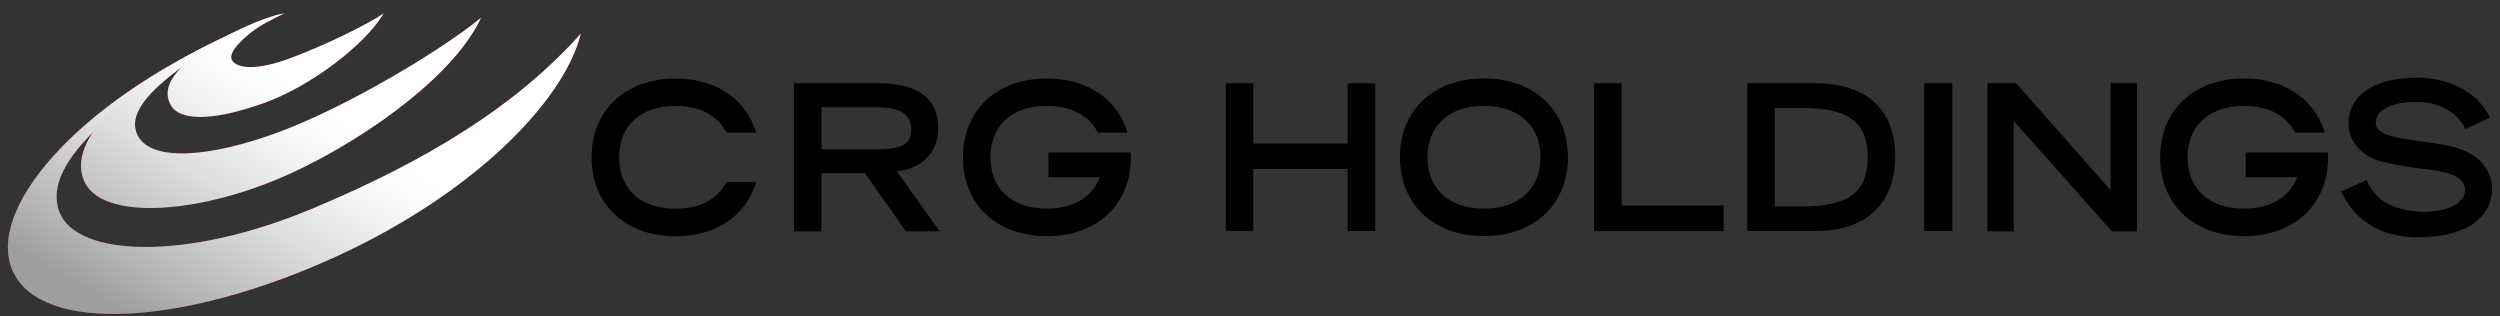 <svg width="158" height="20" fill="none" xmlns="http://www.w3.org/2000/svg"><rect width="100%" height="100%" fill="#333333" stroke="none"/><g clip-path="url(#clip0_404_5983)"><path d="M125.61 5.26h1.811l5.967 6.759v-6.76h1.665v9.363h-1.579l-6.205-6.98v6.98h-1.664V5.26h.005zm-75.428 0h5.347c2.103 0 3.768.718 3.768 2.839 0 1.714-1.322 2.638-2.633 2.719l2.729 3.804h-2.14l-2.582-3.679h-2.754v3.679h-1.735V5.26zm5.09 4.176c1.417 0 2.315-.156 2.315-1.257 0-1.1-.898-1.407-2.316-1.407h-3.349v2.664h3.35zm22.2-4.176h1.735v3.814h5.967V5.26h1.74v9.34h-1.74v-3.92h-5.967v3.92h-1.735V5.26zm23.279 0h1.735v7.728h6.447v1.614h-8.182V5.26zm9.675 0h4.283c2.815 0 5.064 1.281 5.064 4.633 0 3.17-2.058 4.708-4.993 4.708h-4.354V5.26zm3.501 7.784c2.961 0 4.111-.945 4.111-3.12 0-2.177-1.2-3.101-4.111-3.101h-1.76v6.22h1.76zm7.683-7.784h1.775v9.34h-1.775V5.26zm-27.825 9.658c-3.173 0-5.307-2-5.307-4.98 0-2.98 2.134-4.98 5.307-4.98 3.173 0 5.307 2 5.307 4.98 0 2.98-2.134 4.98-5.307 4.98zm0-8.226c-2.2 0-3.566 1.246-3.566 3.246s1.367 3.246 3.566 3.246c2.2 0 3.566-1.246 3.566-3.246s-1.367-3.246-3.566-3.246zM45.914 11.5c-.535 1.066-1.67 1.689-3.218 1.689-2.2 0-3.566-1.246-3.566-3.246s1.367-3.247 3.566-3.247c1.549 0 2.684.619 3.218 1.689h1.872c-.616-2.096-2.507-3.417-5.09-3.417-3.173 0-5.307 2-5.307 4.98 0 2.98 2.134 4.98 5.307 4.98 2.583 0 4.474-1.322 5.09-3.418h-1.872v-.01zm106.885 3.493c-2.881 0-4.253-1.603-4.833-2.884l1.604-.734c.545 1.302 1.604 1.844 3.224 1.995 1.114.106 2.91-.231 2.991-1.291a.853.853 0 00-.333-.76c-.358-.3-.858-.431-1.745-.572-.242-.04-.505-.07-.782-.105-.5-.066-1.07-.141-1.63-.257-.897-.186-1.351-.291-1.921-.733-.702-.543-1.029-1.292-.929-2.166.187-1.588 1.796-2.623 4.47-2.573 2.083.04 3.763 1.055 4.449 2.528l-1.554.718c-.424-.945-1.518-1.668-2.9-1.713-1.524-.056-2.608.407-2.744 1.13-.051.282 0 .508.232.684.242.19.418.286 1.24.457.5.1 1.014.17 1.509.236.292.035.57.075.827.116.969.155 1.715.346 2.426.819.606.402 1.176 1.251 1.095 2.266-.086 1.06-.948 2.84-4.696 2.84zm-5.67-5.357h-5.201v1.558h3.249c-.464 1.251-1.655 1.99-3.35 1.99-2.199 0-3.566-1.246-3.566-3.246s1.367-3.246 3.566-3.246c1.549 0 2.684.618 3.219 1.688h1.871c-.615-2.096-2.512-3.417-5.09-3.417-3.173 0-5.306 2-5.306 4.98 0 2.98 2.133 4.98 5.306 4.98s5.307-2 5.307-4.98c0-.106 0-.206-.01-.307h.005zm-75.665 0h-5.2v1.558h3.248c-.464 1.251-1.655 1.99-3.35 1.99-2.2 0-3.566-1.246-3.566-3.246s1.367-3.246 3.566-3.246c1.554 0 2.684.618 3.218 1.688h1.872c-.615-2.096-2.512-3.417-5.09-3.417-3.173 0-5.301 2-5.301 4.98 0 2.98 2.133 4.98 5.301 4.98s5.307-2 5.307-4.98c0-.106 0-.206-.01-.307h.005z" fill="#000"/><path d="M19.669 13.214c-7.895 3.292-14.836 3.03-15.915.181C2.523 10.15 7.905 6.13 14.508 2.205 4.793 6.585-.978 13.32.828 17.178c1.831 3.915 10.754 3.448 20.384-.95 8.62-3.934 14.417-9.773 15.501-14.105-4.06 4.533-9.624 7.995-17.05 11.095l.006-.005z" fill="#E4002B"/><path d="M17.671 8.33c-4.409 1.638-8.076 1.9-8.954.256-.998-1.869 2.174-4.125 6.215-6.608-5.927 2.659-10.75 6.433-9.66 9.357 1.019 2.734 7.617 2.226 13.433-.532C23.588 8.49 28.82 4.57 30.403 1.119 27.825 3.23 21.939 6.737 17.67 8.33z" fill="#E4002B"/><path d="M18.458 3.637c-2.648 1-3.662.558-3.824.1-.161-.462.626-1.206 1.241-1.693.605-.483 1.206-.744 2.093-1.201-.64.09-1.982.573-3.253 1.226C11.34 3.793 10.009 5.4 10.83 6.702c.52.82 2.275 1.08 5.841-.186 2.86-1.015 6.356-3.613 7.582-5.673-1.05.718-3.662 1.99-5.796 2.794z" fill="#E4002B"/><g style="mix-blend-mode:multiply"><path d="M19.669 13.214c-7.895 3.292-14.836 3.03-15.915.181C2.523 10.15 7.905 6.13 14.508 2.205 4.793 6.585-.978 13.32.828 17.178c1.831 3.915 10.754 3.448 20.384-.95 8.62-3.934 14.417-9.773 15.501-14.105-4.06 4.533-9.624 7.995-17.05 11.095l.006-.005z" fill="url(#paint0_linear_404_5983)"/><path d="M17.671 8.33c-4.409 1.638-8.076 1.9-8.954.256-.998-1.869 2.174-4.125 6.215-6.608-5.927 2.659-10.75 6.433-9.66 9.357 1.019 2.734 7.617 2.226 13.433-.532C23.588 8.49 28.82 4.57 30.403 1.119 27.825 3.23 21.939 6.737 17.67 8.33z" fill="url(#paint1_linear_404_5983)"/><path d="M18.458 3.637c-2.648 1-3.662.558-3.824.1-.161-.462.626-1.206 1.241-1.693.605-.483 1.206-.744 2.093-1.201-.64.09-1.982.573-3.253 1.226C11.34 3.793 10.009 5.4 10.83 6.702c.52.82 2.275 1.08 5.841-.186 2.86-1.015 6.356-3.613 7.582-5.673-1.05.718-3.662 1.99-5.796 2.794z" fill="url(#paint2_linear_404_5983)"/></g></g><defs><linearGradient id="paint0_linear_404_5983" x1="11.028" y1="21.546" x2="19.313" y2="7.137" gradientUnits="userSpaceOnUse"><stop stop-color="#9E9E9F"/><stop offset=".19" stop-color="#B6B6B7"/><stop offset=".55" stop-color="#DDDDDE"/><stop offset=".83" stop-color="#F6F6F6"/><stop offset="1" stop-color="#fff"/></linearGradient><linearGradient id="paint1_linear_404_5983" x1="9.368" y1="19.888" x2="17.639" y2="5.509" gradientUnits="userSpaceOnUse"><stop stop-color="#9E9E9F"/><stop offset=".19" stop-color="#B6B6B7"/><stop offset=".55" stop-color="#DDDDDE"/><stop offset=".83" stop-color="#F6F6F6"/><stop offset="1" stop-color="#fff"/></linearGradient><linearGradient id="paint2_linear_404_5983" x1="8.344" y1="18.833" x2="16.625" y2="4.439" gradientUnits="userSpaceOnUse"><stop stop-color="#9E9E9F"/><stop offset=".19" stop-color="#B6B6B7"/><stop offset=".55" stop-color="#DDDDDE"/><stop offset=".83" stop-color="#F6F6F6"/><stop offset="1" stop-color="#fff"/></linearGradient><clipPath id="clip0_404_5983"><path fill="#fff" transform="translate(.5 .843)" d="M0 0h157v19H0z"/></clipPath></defs></svg>